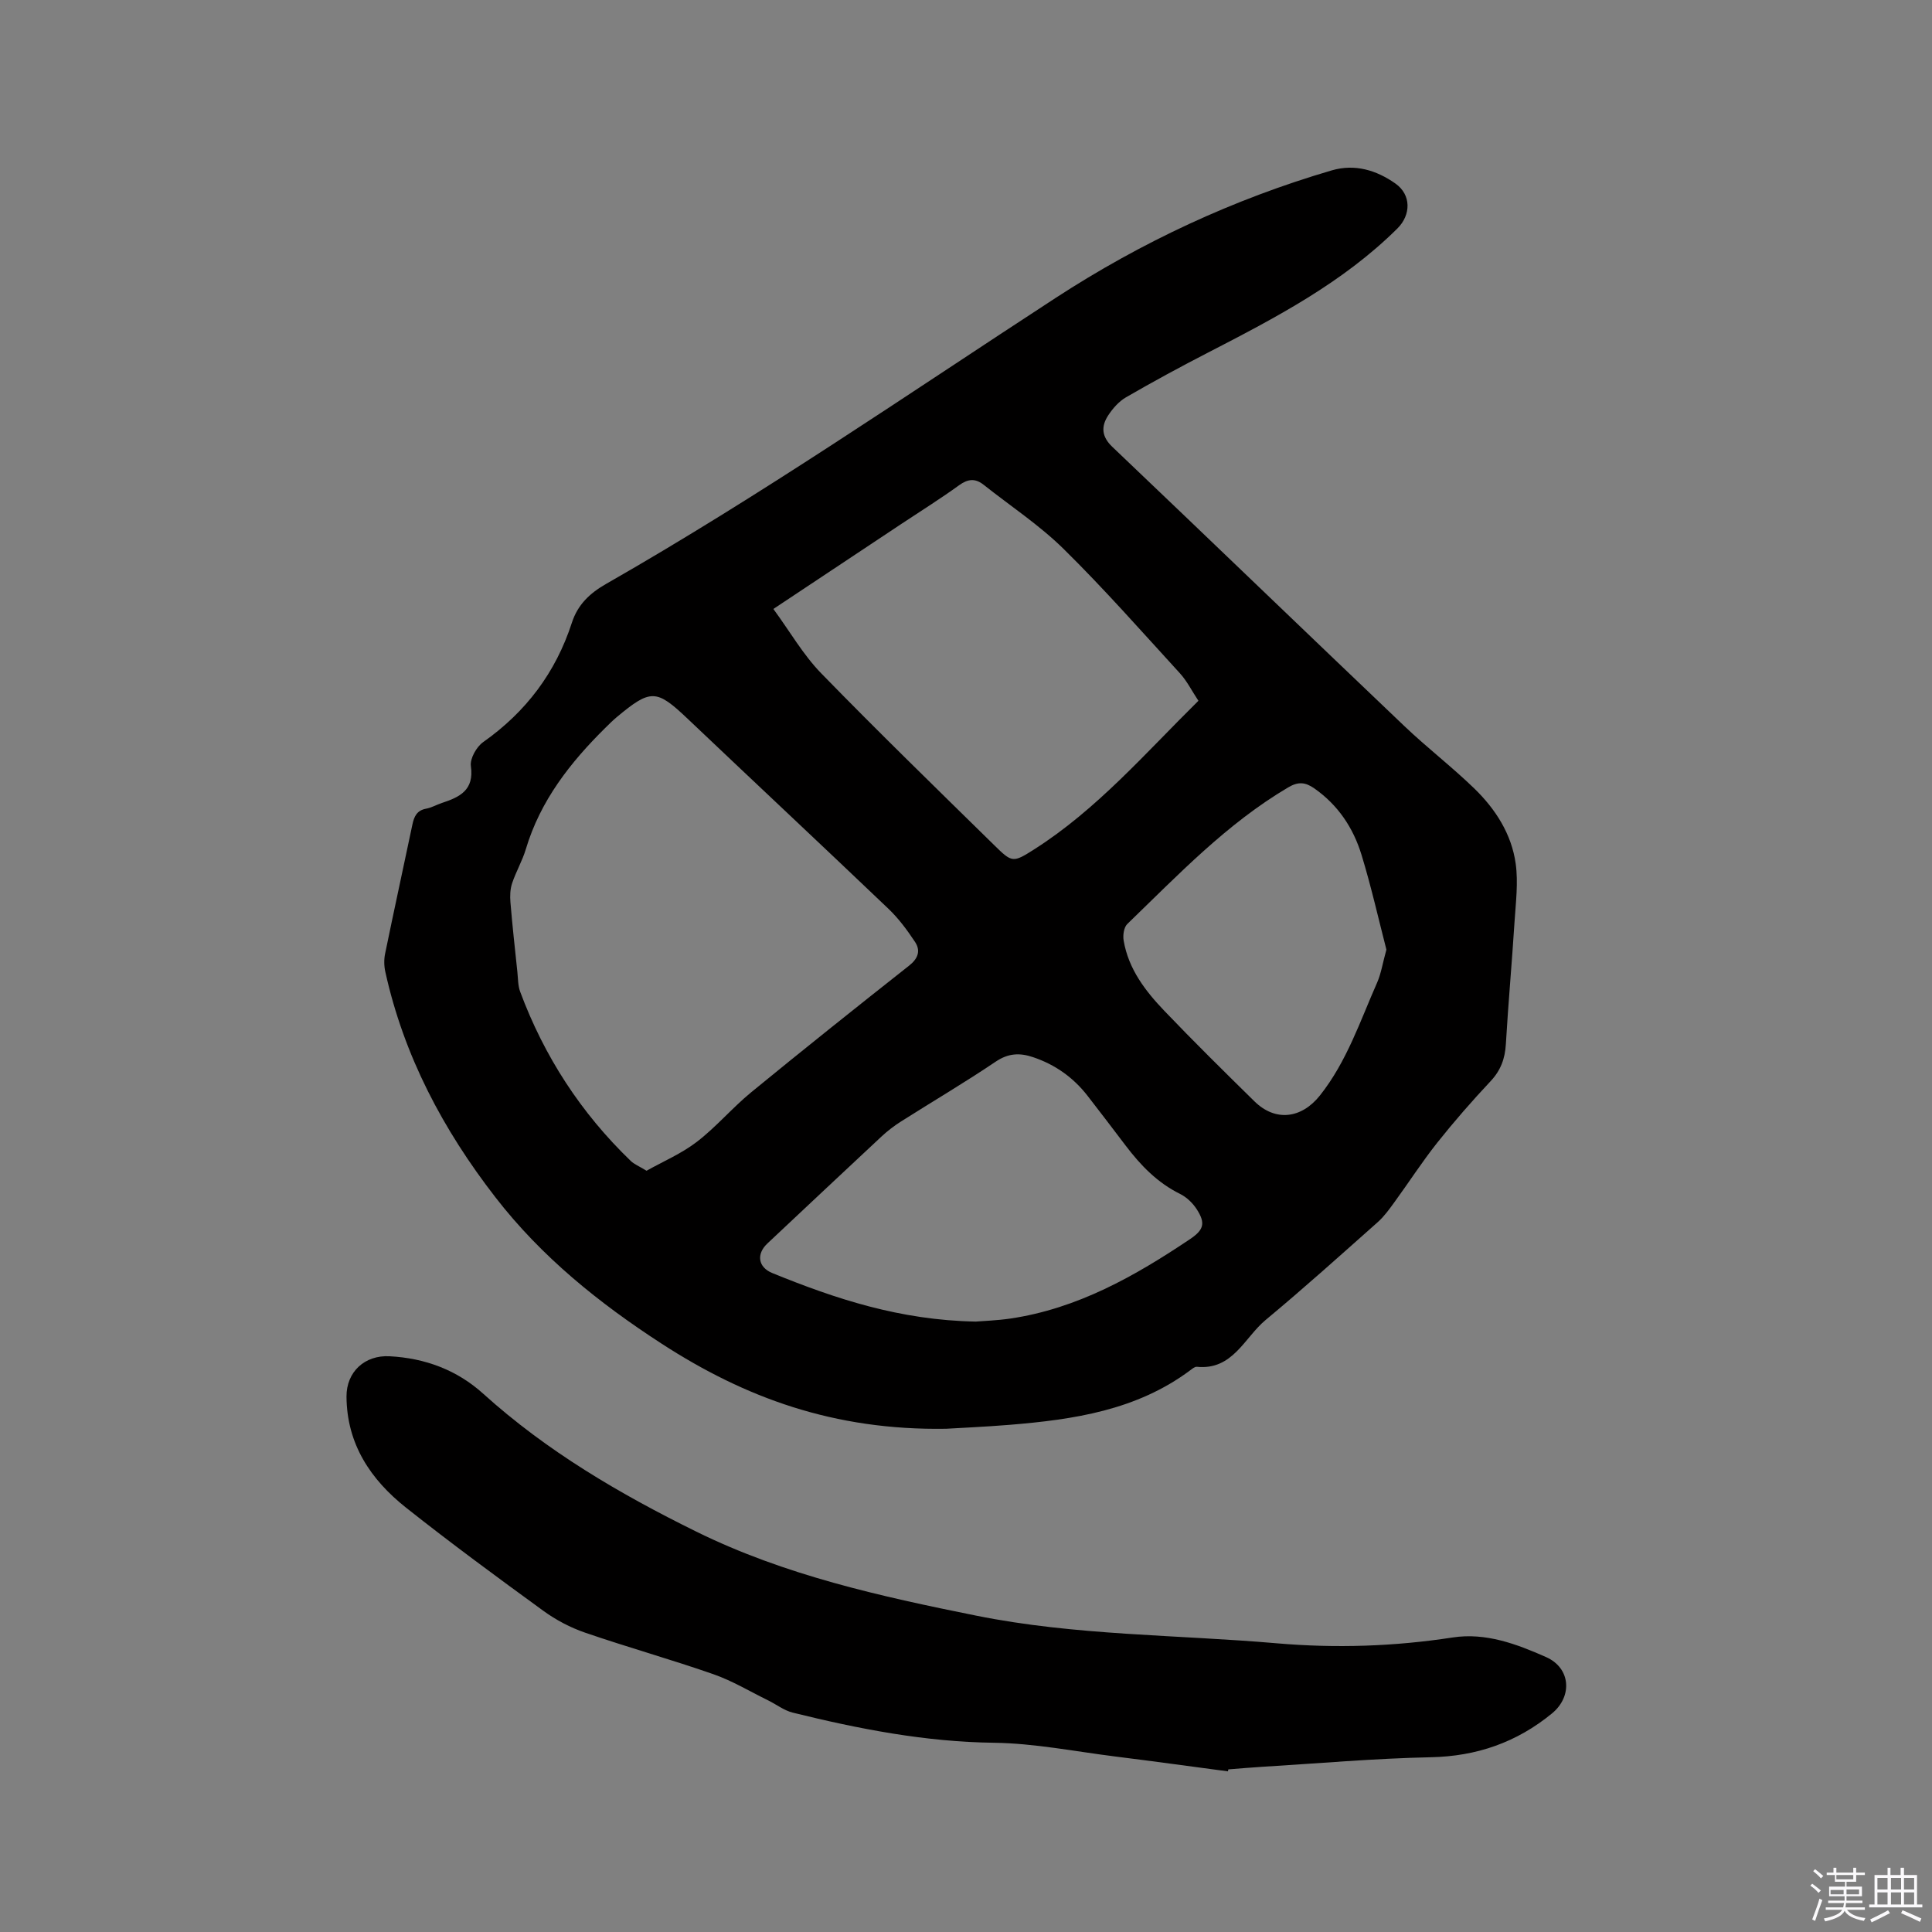 <svg enable-background="new 0 0 400 400" viewBox="0 0 400 400" xmlns="http://www.w3.org/2000/svg"><rect x="0" y="0" width="400" height="400" fill="#808080" stroke="none"/><path d="m374.8 390.4.4-.4c.7.5 1.3 1 1.8 1.4l-.5.5c-.5-.6-1.1-1.1-1.7-1.5zm1 7.3-.6-.3c.5-1.4 1.1-2.8 1.5-4.3.2.1.4.2.6.3-.5 1.3-1 2.8-1.5 4.3zm-.4-10.3.4-.4c.4.3 1 .8 1.7 1.4l-.5.5c-.4-.5-1-1-1.6-1.5zm2.5.3h1.7v-1h.6v1h3.5v-1h.6v1h1.8v.5h-1.8v1.4h-2v1h3.2v2h-3.2v.9h3.3v.5h-3.4c0 .3-.1.6-.1.9h4v.5h-3.7c.7.9 1.9 1.5 3.8 1.7-.1.2-.2.4-.3.6-2.1-.4-3.5-1.1-4-2.1-.4 1-1.8 1.7-4 2.2-.1-.2-.2-.4-.3-.6 2.1-.4 3.4-1 3.8-1.8h-3.4v-.5h3.6c.1-.3.1-.6.2-.9h-3.3v-.5h3.4c0-.3 0-.6 0-.9h-3.2v-2h3.3v-1h-2.1v-1.4h-1.7v-.5zm1.1 3.5v1h2.7c0-.3 0-.4 0-.4 0-.1 0-.2 0-.2 0-.1 0-.2 0-.3h-2.7zm1.2-3v.9h3.5v-.9zm4.7 3h-2.6v.6.4h2.6z" fill="#fbfafc"/><path d="m393.6 386.7h.6v1.5h2.7v6.1h1.1v.6h-11v-.6h1.1v-6.1h2.7v-1.5h.6v1.5h2.1v-1.5zm-2.7 8.8.4.6c-1.2.6-2.5 1.3-3.8 1.9-.1-.2-.2-.4-.3-.6 1.2-.6 2.5-1.2 3.7-1.9zm-2.2-6.7v2.4h2.1v-2.4zm0 3v2.5h2.1v-2.5zm2.8-3v2.4h2.1v-2.4zm0 3v2.5h2.1v-2.5zm6 6.1c-1.4-.7-2.7-1.3-3.9-1.8l.3-.6c1.5.6 2.7 1.2 3.9 1.7zm-1.2-9.1h-2.1v2.4h2.1zm-2.1 3v2.5h2.1v-2.5z" fill="#fbfafc"/><g fill="#010000"><path d="m195.88 295.81c-23.23.38-41.68-6.46-58.87-17.6-12.99-8.42-24.87-17.97-34.42-30.3-10.86-14.01-18.97-29.3-22.81-46.69-.27-1.2-.3-2.56-.05-3.76 1.83-8.92 3.78-17.82 5.65-26.73.35-1.67.92-2.95 2.84-3.3 1.13-.21 2.17-.82 3.28-1.19 3.68-1.21 6.7-2.64 5.99-7.62-.22-1.55 1.16-4 2.55-4.98 8.87-6.25 15.02-14.42 18.36-24.71 1.21-3.74 3.69-6.1 7.09-8.04 31.95-18.25 62.24-39.13 93.04-59.19 17.77-11.57 36.82-20.45 57.18-26.42 4.81-1.41 9.29-.04 13.21 2.73 3.28 2.32 3.24 6.47.39 9.3-11.32 11.23-25.22 18.48-39.18 25.68-5.73 2.95-11.41 6.03-16.99 9.26-1.49.86-2.78 2.33-3.73 3.8-1.45 2.25-1.35 4.34.88 6.46 20.2 19.23 40.28 38.59 60.47 57.82 4.67 4.45 9.82 8.41 14.45 12.89 4.41 4.27 7.75 9.46 8.6 15.61.54 3.91.02 8-.24 11.99-.54 8.46-1.3 16.91-1.8 25.38-.18 3-1.06 5.41-3.16 7.65-3.84 4.09-7.55 8.34-11.04 12.73-3.14 3.96-5.89 8.23-8.87 12.32-1.05 1.44-2.11 2.93-3.42 4.1-7.69 6.83-15.34 13.72-23.25 20.29-4.4 3.66-6.79 10.44-14.24 9.69-.43-.04-.96.42-1.38.73-11.11 8.29-24.15 10.2-37.43 11.29-5.19.42-10.38.64-13.1.81zm-62.02-53.42c3.42-1.92 7.23-3.54 10.41-5.98 4.01-3.08 7.33-7.04 11.25-10.26 10.81-8.86 21.74-17.58 32.72-26.24 1.87-1.48 2.39-3.1 1.21-4.89-1.62-2.45-3.41-4.87-5.52-6.88-13.79-13.16-27.71-26.18-41.54-39.31-6.49-6.16-7.65-6.24-14.72-.34-.81.68-1.56 1.43-2.31 2.17-7.29 7.2-13.49 15.1-16.49 25.14-.72 2.42-2.04 4.66-2.84 7.06-.41 1.22-.46 2.64-.35 3.95.4 4.82.93 9.64 1.44 14.45.14 1.36.11 2.8.57 4.05 4.98 13.41 12.59 25.12 22.9 35.05.69.67 1.66 1.05 3.27 2.03zm26.26-116.31c3.43 4.68 6.16 9.47 9.87 13.29 11.75 12.07 23.83 23.81 35.85 35.61 3.7 3.64 3.87 3.67 8.25.89 13.02-8.28 23.01-19.91 34.03-30.78-1.36-2.04-2.36-4.08-3.83-5.69-7.93-8.67-15.71-17.51-24.08-25.75-5.02-4.94-11.02-8.89-16.57-13.29-1.73-1.37-3.24-1.22-5.08.11-3.86 2.8-7.91 5.32-11.88 7.96-8.62 5.74-17.26 11.48-26.56 17.65zm41.89 147.54c1.5-.13 4.37-.22 7.19-.63 13.88-2.06 25.73-8.76 37.15-16.42 2.89-1.94 3.29-3.31 1.42-6.21-.82-1.27-2.08-2.49-3.43-3.16-4.71-2.32-8.18-5.93-11.28-10.01-2.63-3.46-5.25-6.92-7.92-10.35-2.94-3.77-6.69-6.43-11.24-7.96-2.75-.93-5.11-.85-7.73.91-6.4 4.32-13.08 8.25-19.61 12.39-1.42.9-2.78 1.94-4.02 3.09-7.91 7.37-15.78 14.78-23.66 22.18-2.32 2.18-1.95 4.91 1.01 6.12 13.1 5.34 26.43 9.76 42.12 10.05zm85.03-77.01c-1.61-6.23-3.13-13.02-5.16-19.65-1.7-5.55-4.85-10.29-9.75-13.72-1.87-1.31-3.33-1.46-5.42-.22-12.74 7.52-22.82 18.15-33.32 28.29-.71.69-.94 2.33-.75 3.42.99 5.89 4.5 10.46 8.47 14.6 6.07 6.35 12.33 12.52 18.6 18.68 4.36 4.29 9.76 3.59 13.58-1.22 5.56-7.01 8.31-15.4 11.85-23.4.81-1.87 1.12-3.97 1.9-6.78z"/><path d="m254.23 366.74c-7.76-1.03-15.52-2.1-23.28-3.07-8.39-1.05-16.78-2.74-25.18-2.85-14.23-.18-27.97-2.86-41.65-6.24-1.78-.44-3.37-1.69-5.06-2.52-3.77-1.85-7.41-4.05-11.35-5.43-8.79-3.07-17.78-5.58-26.58-8.61-3.03-1.04-6.01-2.61-8.6-4.49-9.6-6.98-19.17-14.02-28.47-21.39-7.31-5.8-12.26-13.15-12.32-22.99-.03-5.12 3.77-8.63 8.93-8.35 7.36.39 13.95 2.85 19.38 7.76 13.18 11.91 28.32 20.77 44.12 28.55 18.31 9.02 38.06 13.39 57.93 17.39 20.58 4.15 41.51 3.93 62.28 5.73 12.21 1.05 24.29.65 36.39-1.21 6.82-1.05 13.25 1.36 19.33 4.06 5.13 2.28 5.49 8.16 1.23 11.66-7.31 6-15.59 8.89-25.15 9.08-11.64.24-23.26 1.28-34.89 1.98-2.33.14-4.65.35-6.97.53-.05.15-.07.28-.09.41z"/></g></svg>